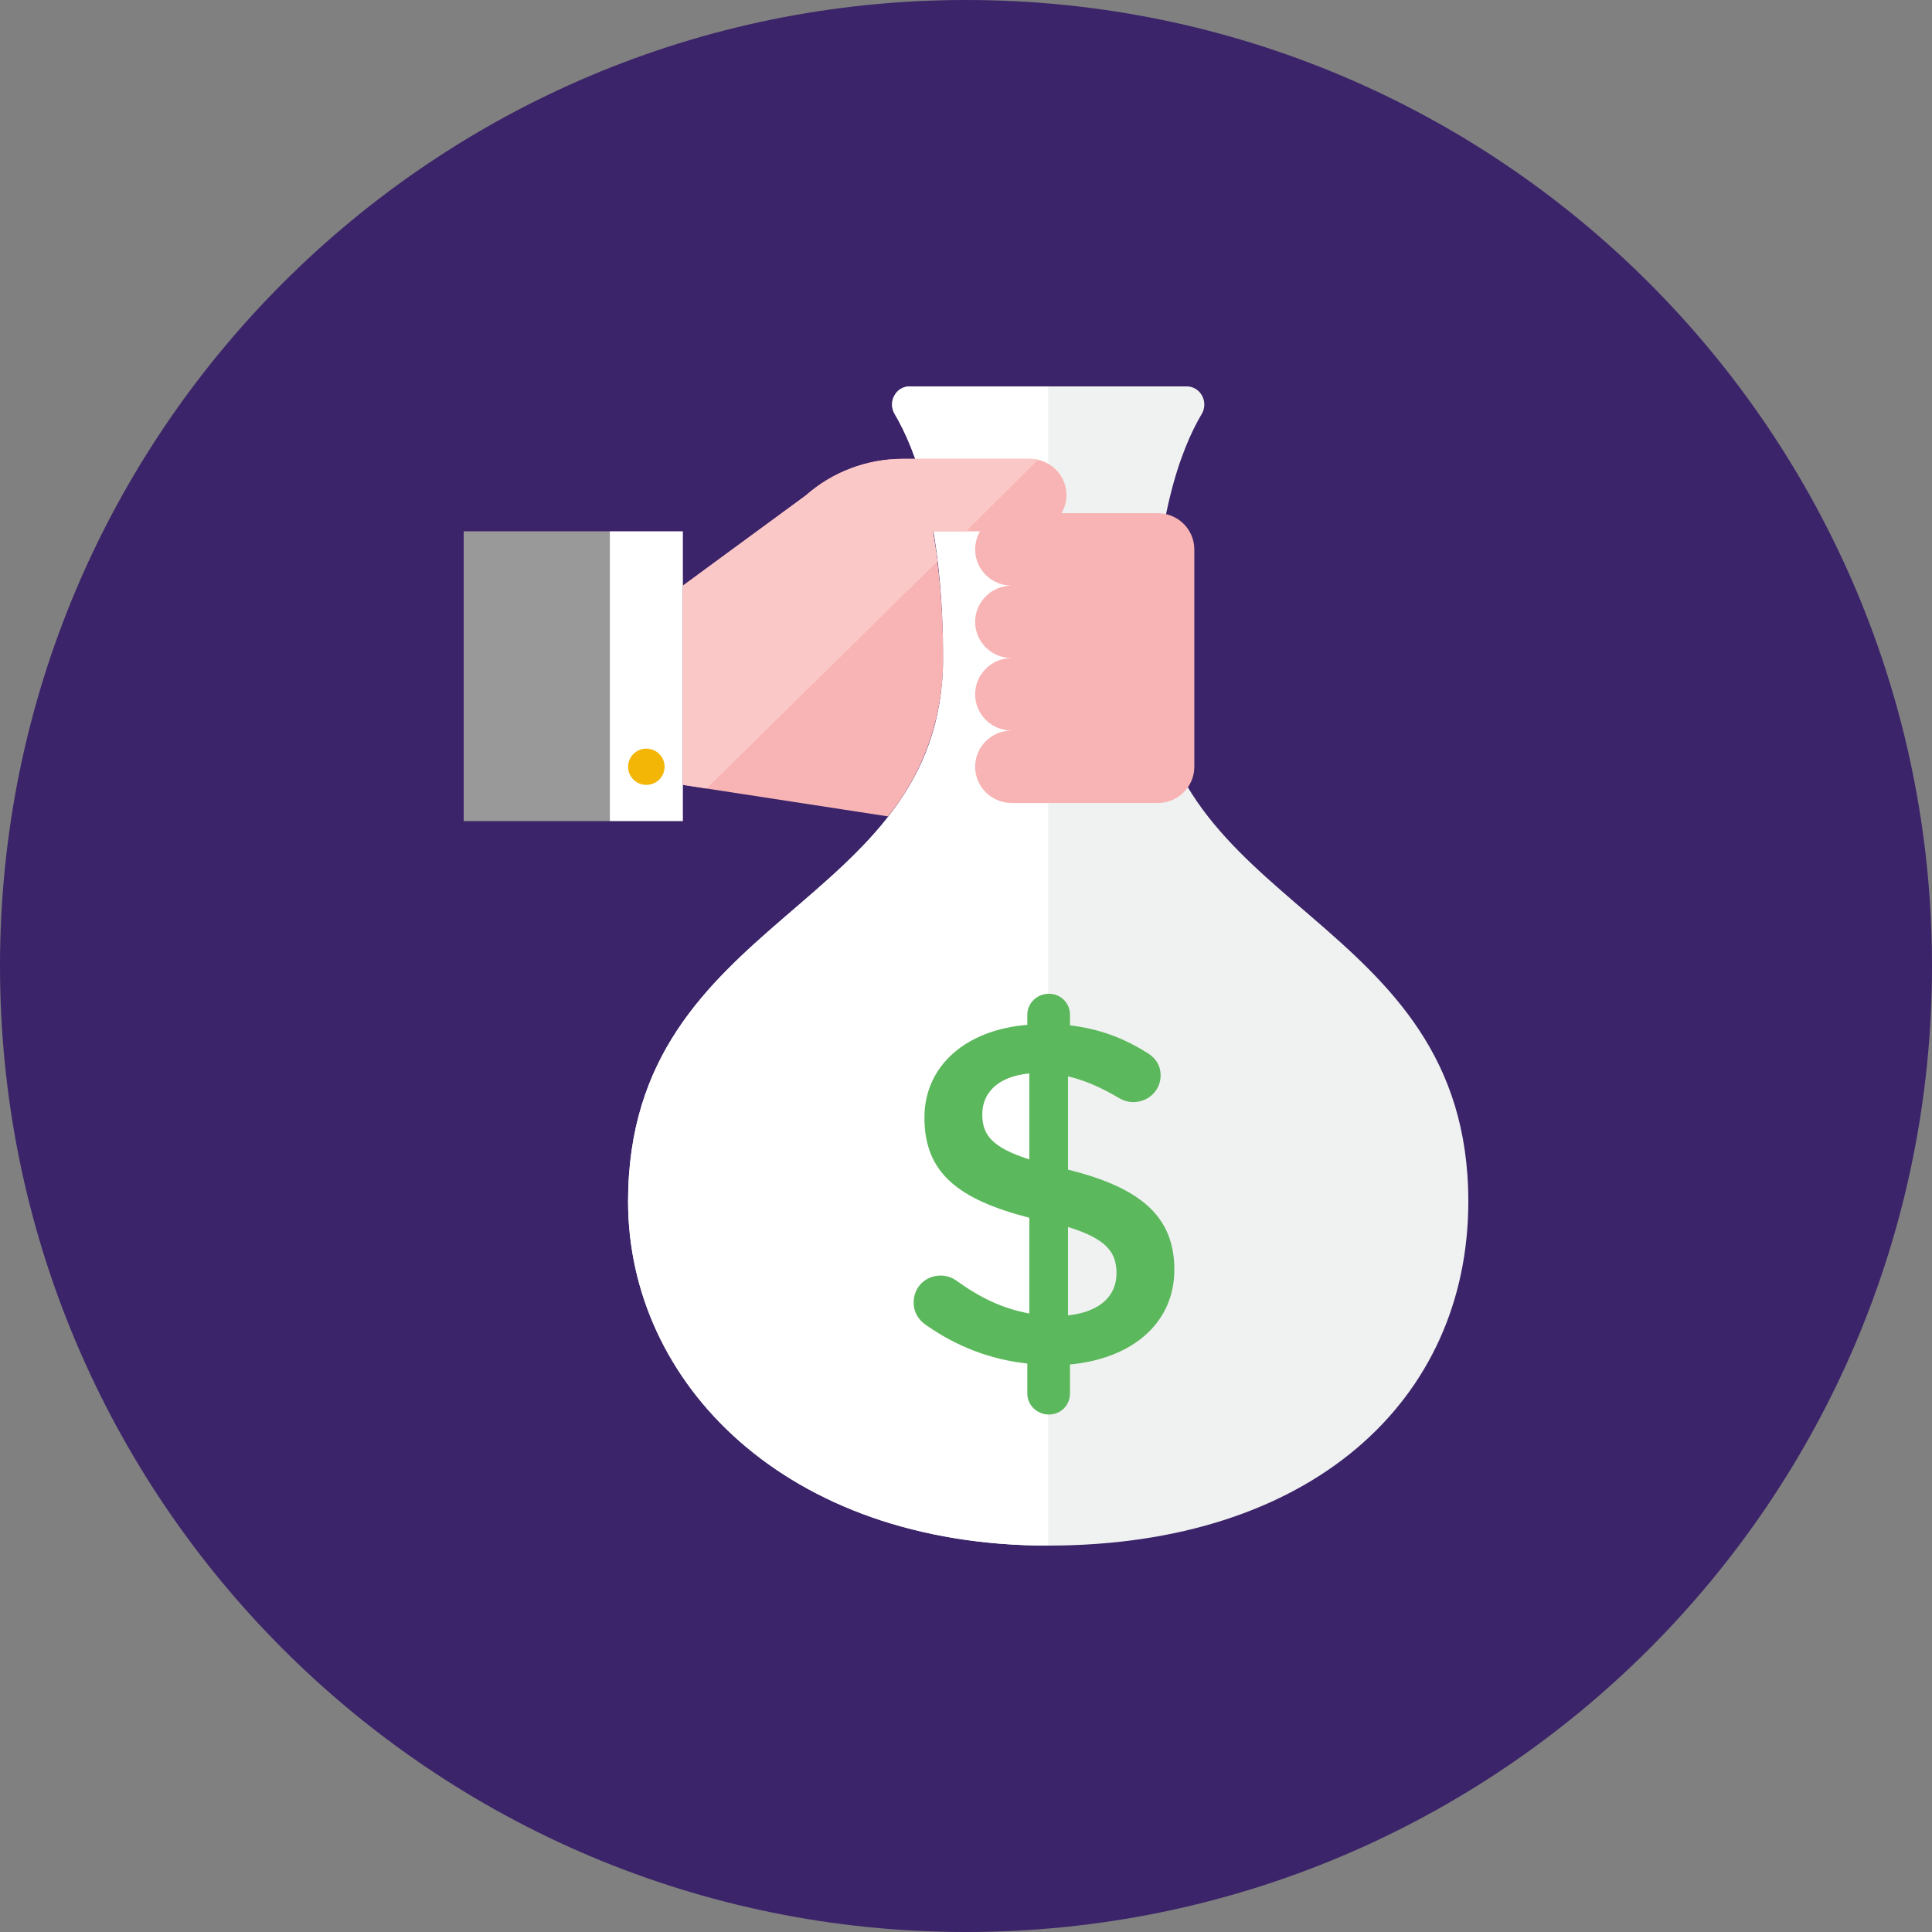 <?xml version="1.0" encoding="UTF-8" standalone="no"?>
<svg width="200px" height="200px" viewBox="0 0 200 200" version="1.1" xmlns="http://www.w3.org/2000/svg" xmlns:xlink="http://www.w3.org/1999/xlink">
    <rect x="0" y="0" width="200" height="200" fill="#808080" stroke="none"/>
    <!-- Generator: Sketch 39.1 (31720) - http://www.bohemiancoding.com/sketch -->
    <title>assets/img_loan</title>
    <desc>Created with Sketch.</desc>
    <defs></defs>
    <g id="Freshness" stroke="none" stroke-width="1" fill="none" fill-rule="evenodd">
        <g id="Circular-Icons" transform="translate(0, -2750)">
            <g id="assets/img_loan" transform="translate(0, 2750)">
                <path d="M100,200 C155.228,200 200,155.228 200,100 C200,44.772 155.228,0 100,0 C44.772,0 0,44.772 0,100 C0,155.228 44.772,200 100,200 Z" id="background" fill="#3B2469"></path>
                <g id="Group" transform="translate(48, 40)">
                    <path d="M44.616,2.856 C44.272,2.277 44.257,1.551 44.579,0.959 C44.898,0.366 45.505,0 46.161,0 L74.858,0 C75.514,0 76.119,0.368 76.438,0.96 C76.76,1.551 76.747,2.279 76.403,2.856 C74.272,6.439 71.382,13.918 71.382,28.125 C71.382,54.375 104,54.375 104,84.375 C104,105 87.691,120 60.509,120 C33.328,120 17.019,103.125 17.019,84.375 C17.019,54.375 49.637,54.375 49.637,28.125 C49.637,13.918 46.746,6.439 44.616,2.856" id="Fill-3838" fill="#F0F1F1"></path>
                    <path d="M46.161,0 C45.505,0 44.9,0.366 44.578,0.958 C44.257,1.551 44.272,2.276 44.616,2.856 C46.747,6.441 49.637,13.918 49.637,28.125 C49.637,54.375 17.018,54.375 17.018,84.375 C17.018,103.125 33.327,120 60.509,120 L60.509,0 L46.161,0 Z" id="Fill-3839" fill="#FFFFFF"></path>
                    <polygon id="Fill-3840" fill="#999999" points="15.127 45 0 45 0 15 15.127 15"></polygon>
                    <polygon id="Fill-3841" fill="#FFFFFF" points="22.691 45 15.127 45 15.127 15 22.691 15"></polygon>
                    <path d="M20.8,39.375 C20.8,40.41 19.953,41.25 18.909,41.25 C17.865,41.25 17.018,40.41 17.018,39.375 C17.018,38.34 17.865,37.5 18.909,37.5 C19.953,37.5 20.8,38.34 20.8,39.375" id="Fill-3842" fill="#F3B606"></path>
                    <path d="M62.4,11.25 C62.4,13.312 60.698,15 58.618,15 L48.574,15 C49.198,18.544 49.636,22.875 49.636,28.125 C49.636,35.274 46.978,40.723 43.926,44.513 L22.691,41.25 L22.691,20.625 L35.417,11.287 C38.177,8.85 41.751,7.5 45.457,7.5 L58.618,7.5 C60.698,7.5 62.4,9.188 62.4,11.25" id="Fill-3843" fill="#F8B4B4"></path>
                    <path d="M62.4,13.125 L56.727,13.125 C54.64,13.125 52.945,14.805 52.945,16.875 C52.945,18.945 54.64,20.625 56.727,20.625 C54.64,20.625 52.945,22.305 52.945,24.375 C52.945,26.445 54.64,28.125 56.727,28.125 C54.64,28.125 52.945,29.805 52.945,31.875 C52.945,33.945 54.64,35.625 56.727,35.625 C54.64,35.625 52.945,37.305 52.945,39.375 C52.945,41.445 54.64,43.125 56.727,43.125 L71.855,43.125 C73.942,43.125 75.636,41.445 75.636,39.375 L75.636,16.875 C75.636,14.805 73.942,13.125 71.855,13.125 L62.4,13.125 Z" id="Fill-3844" fill="#F8B4B4"></path>
                    <path d="M62.56,87.016 L62.56,96.17 C65.806,95.818 67.582,94.209 67.582,91.794 C67.582,89.581 66.465,88.224 62.56,87.016 M58.553,80.024 L58.553,71.122 C55.306,71.424 53.684,73.134 53.684,75.348 C53.684,77.459 54.646,78.768 58.553,80.024 M60.582,62.874 C61.8,62.874 62.762,63.83 62.762,65.038 L62.762,66.144 C65.755,66.494 68.291,67.451 70.625,68.909 C71.436,69.361 72.147,70.117 72.147,71.323 C72.147,72.883 70.878,74.09 69.307,74.09 C68.798,74.09 68.291,73.94 67.784,73.638 C66.009,72.581 64.284,71.827 62.56,71.424 L62.56,81.08 C70.271,82.993 73.567,86.062 73.567,91.443 C73.567,96.976 69.204,100.648 62.762,101.249 L62.762,104.268 C62.762,105.476 61.8,106.43 60.582,106.43 C59.364,106.43 58.349,105.476 58.349,104.268 L58.349,101.15 C54.546,100.747 51.046,99.389 47.951,97.228 C47.088,96.673 46.582,95.868 46.582,94.813 C46.582,93.254 47.799,92.047 49.371,92.047 C49.98,92.047 50.588,92.248 51.046,92.6 C53.429,94.31 55.762,95.465 58.553,95.969 L58.553,86.062 C51.146,84.149 47.697,81.384 47.697,75.699 C47.697,70.318 52.009,66.596 58.349,66.093 L58.349,65.038 C58.349,63.83 59.364,62.874 60.582,62.874" id="Fill-3845" fill="#5CB85C"></path>
                    <path d="M59.457,7.601 C59.186,7.539 58.906,7.5 58.619,7.5 L45.458,7.5 C41.752,7.5 38.178,8.85 35.417,11.287 L22.692,20.625 L22.692,41.25 L25.142,41.627 L49.045,18.105 C48.903,16.924 48.756,16.043 48.573,15 L51.995,15 L59.457,7.601 Z" id="Fill-3846" fill="#FBC8C8"></path>
                </g>
            </g>
        </g>
    </g>
</svg>